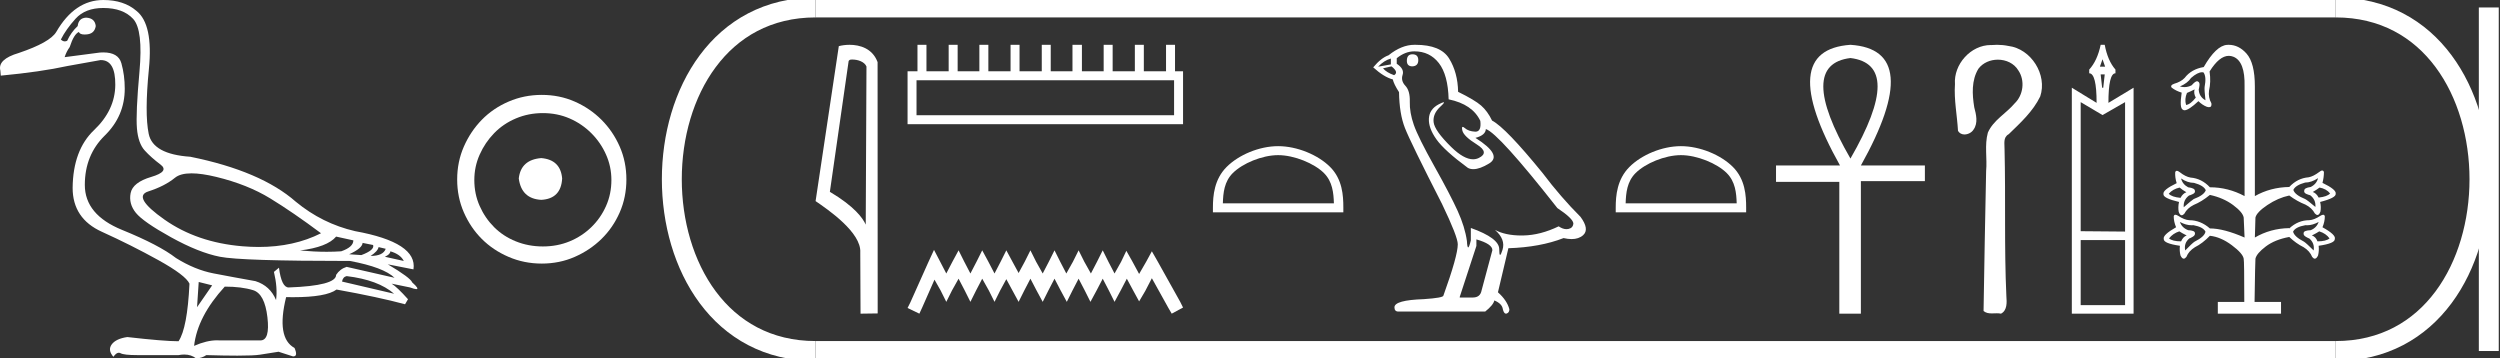 <?xml version="1.0" encoding="UTF-8" standalone="no"?>
<svg
   width="125.532"
   height="18.0"
   version="1.1"
   id="svg36"
   sodipodi:docname="tutankhamun.svg"
   inkscape:version="1.1.1 (3bf5ae0d25, 2021-09-20)"
   xmlns:inkscape="http://www.inkscape.org/namespaces/inkscape"
   xmlns:sodipodi="http://sodipodi.sourceforge.net/DTD/sodipodi-0.dtd"
   xmlns="http://www.w3.org/2000/svg"
   xmlns:svg="http://www.w3.org/2000/svg">
  <rect width="100%" height="100%" fill="#333333" stroke="none"/>
  <defs
     id="defs40" />
  <sodipodi:namedview
     id="namedview38"
     pagecolor="#ffffff"
     bordercolor="#666666"
     borderopacity="1.0"
     inkscape:pageshadow="2"
     inkscape:pageopacity="0.0"
     inkscape:pagecheckerboard="0"
     showgrid="false"
     inkscape:zoom="10.953403"
     inkscape:cx="62.765881"
     inkscape:cy="8.9926389"
     inkscape:window-width="1920"
     inkscape:window-height="1001"
     inkscape:window-x="-9"
     inkscape:window-y="-9"
     inkscape:window-maximized="1"
     inkscape:current-layer="svg36" />
  <path
     d="M 9.619 8.704 C 9.956 8.704 10.371 8.764 10.864 8.884 C 11.905 9.137 12.806 9.496 13.565 9.96 C 14.325 10.424 15.176 11.008 16.119 11.712 C 15.211 12.171 14.168 12.401 12.989 12.401 C 12.724 12.401 12.452 12.389 12.173 12.366 C 10.653 12.239 9.348 11.792 8.258 11.026 C 7.168 10.259 6.897 9.788 7.446 9.612 C 7.994 9.436 8.441 9.208 8.786 8.926 C 8.967 8.778 9.245 8.704 9.619 8.704 ZM 16.878 11.88 L 17.743 12.07 C 17.743 12.295 17.539 12.478 17.132 12.619 C 16.899 12.635 16.657 12.643 16.405 12.643 C 15.986 12.643 15.538 12.621 15.064 12.577 C 15.978 12.464 16.583 12.232 16.878 11.88 ZM 18.208 12.197 L 18.735 12.302 C 18.792 12.471 18.595 12.64 18.144 12.809 L 17.532 12.767 C 17.969 12.57 18.194 12.38 18.208 12.197 ZM 19.01 12.408 L 19.368 12.492 C 19.284 12.732 19.031 12.851 18.609 12.851 C 18.848 12.696 18.981 12.549 19.01 12.408 ZM 19.6 12.619 C 19.938 12.717 20.163 12.879 20.276 13.104 L 19.326 12.893 C 19.509 12.809 19.6 12.717 19.6 12.619 ZM 17.406 13.864 C 18.461 13.991 19.256 14.286 19.79 14.75 L 17.174 14.138 C 17.202 13.984 17.279 13.892 17.406 13.864 ZM 5.188 0.401 C 5.849 0.401 6.348 0.584 6.686 0.95 C 7.024 1.315 7.129 2.198 7.003 3.598 C 6.876 4.998 6.834 5.947 6.876 6.447 C 6.918 6.946 7.048 7.315 7.266 7.555 C 7.484 7.794 7.748 8.029 8.058 8.261 C 8.367 8.494 8.212 8.701 7.593 8.884 C 6.974 9.067 6.63 9.338 6.559 9.696 C 6.489 10.055 6.577 10.386 6.823 10.688 C 7.069 10.991 7.657 11.399 8.585 11.912 C 9.514 12.426 10.333 12.753 11.044 12.893 C 11.754 13.034 13.931 13.104 17.575 13.104 C 18.7 13.315 19.446 13.597 19.811 13.948 L 17.406 13.4 C 17.181 13.47 17.005 13.604 16.878 13.801 C 16.878 14.166 16.083 14.377 14.494 14.434 C 14.255 14.434 14.093 14.103 14.008 13.442 L 13.755 13.653 C 13.882 14.188 13.917 14.659 13.861 15.067 C 13.664 14.589 13.319 14.272 12.827 14.117 C 12.039 13.977 11.336 13.846 10.717 13.727 C 10.098 13.607 9.471 13.351 8.838 12.957 C 8.276 12.521 7.372 12.049 6.127 11.543 C 4.882 11.036 4.259 10.284 4.259 9.285 C 4.259 8.286 4.593 7.46 5.262 6.805 C 5.93 6.151 6.264 5.367 6.264 4.453 C 6.264 4.002 6.208 3.577 6.095 3.176 C 5.993 2.813 5.69 2.632 5.185 2.632 C 5.132 2.632 5.077 2.634 5.019 2.638 L 3.246 2.87 C 3.303 2.687 3.387 2.518 3.5 2.363 C 3.64 1.927 3.795 1.674 3.964 1.604 C 3.988 1.69 4.083 1.733 4.248 1.733 C 4.271 1.733 4.296 1.732 4.323 1.73 C 4.604 1.716 4.766 1.576 4.808 1.308 C 4.78 1.041 4.618 0.9 4.323 0.886 C 4.069 0.9 3.929 1.041 3.901 1.308 C 3.675 1.519 3.5 1.766 3.373 2.047 C 3.332 2.067 3.292 2.078 3.253 2.078 C 3.185 2.078 3.119 2.046 3.056 1.984 C 3.225 1.646 3.471 1.298 3.795 0.939 C 4.119 0.58 4.583 0.401 5.188 0.401 ZM 9.978 14.159 L 10.653 14.328 L 9.894 15.426 L 9.978 14.159 ZM 11.286 14.392 C 11.849 14.392 12.324 14.451 12.711 14.571 C 13.098 14.691 13.337 15.144 13.428 15.932 C 13.518 16.706 13.401 17.093 13.076 17.093 C 13.071 17.093 13.065 17.093 13.059 17.093 L 11.033 17.093 C 10.988 17.089 10.943 17.088 10.897 17.088 C 10.552 17.088 10.168 17.181 9.746 17.367 C 9.858 16.382 10.372 15.39 11.286 14.392 ZM 5.188 0.0 C 4.231 0.0 3.443 0.535 2.824 1.604 C 2.613 1.955 1.987 2.307 0.946 2.659 C 0.229 2.87 -0.081 3.165 0.018 3.545 L 0.039 3.798 C 1.375 3.672 2.494 3.51 3.394 3.313 L 5.04 3.018 C 5.048 3.017 5.057 3.017 5.065 3.017 C 5.555 3.017 5.796 3.432 5.789 4.263 C 5.782 5.107 5.427 5.863 4.724 6.531 C 4.02 7.199 3.661 8.166 3.647 9.433 C 3.647 10.46 4.136 11.195 5.114 11.638 C 6.092 12.081 7.038 12.556 7.952 13.062 C 8.867 13.569 9.387 13.962 9.514 14.244 C 9.443 15.735 9.26 16.699 8.965 17.135 C 8.473 17.135 7.615 17.064 6.391 16.924 C 6.011 16.98 5.751 17.103 5.61 17.293 C 5.469 17.483 5.497 17.691 5.694 17.916 C 5.788 17.78 5.878 17.712 5.965 17.712 C 5.995 17.712 6.024 17.72 6.053 17.736 C 6.166 17.8 6.447 17.831 6.897 17.831 L 8.965 17.831 C 9.067 17.812 9.163 17.802 9.254 17.802 C 9.49 17.802 9.689 17.868 9.851 18 C 10.048 17.986 10.217 17.93 10.358 17.831 C 10.979 17.849 11.498 17.858 11.917 17.858 C 12.474 17.858 12.851 17.842 13.048 17.81 C 13.393 17.754 13.706 17.705 13.987 17.662 L 14.705 17.894 C 14.713 17.895 14.721 17.895 14.729 17.895 C 14.89 17.895 14.91 17.754 14.789 17.472 C 14.17 17.135 14.03 16.284 14.367 14.919 L 14.367 14.919 C 14.486 14.922 14.601 14.923 14.712 14.923 C 15.825 14.923 16.554 14.795 16.899 14.539 C 18.306 14.792 19.453 15.039 20.339 15.278 L 20.487 15.025 C 20.121 14.617 19.847 14.356 19.664 14.244 L 19.664 14.244 L 20.592 14.434 C 20.742 14.49 20.846 14.518 20.904 14.518 C 21.02 14.518 20.951 14.406 20.698 14.181 C 20.641 14.026 20.234 13.723 19.474 13.273 L 19.474 13.273 L 20.761 13.526 C 20.902 12.626 19.924 11.986 17.828 11.606 C 16.731 11.353 15.739 10.86 14.853 10.129 C 13.685 9.102 11.919 8.349 9.556 7.871 C 8.304 7.787 7.607 7.403 7.467 6.721 C 7.326 6.039 7.33 4.952 7.477 3.461 C 7.625 1.97 7.418 0.999 6.855 0.549 C 6.433 0.183 5.877 0.0 5.188 0.0 Z"
     style="fill:#ffffff;stroke:none"
     id="path2" />
  <path
     d="M 27.178 7.938 C 26.497 7.992 26.12 8.332 26.049 8.96 C 26.138 9.641 26.515 9.999 27.178 10.035 C 27.841 9.999 28.191 9.641 28.227 8.96 C 28.173 8.332 27.823 7.992 27.178 7.938 ZM 27.259 5.679 C 27.743 5.679 28.191 5.769 28.603 5.948 C 29.015 6.127 29.378 6.374 29.692 6.688 C 30.006 7.001 30.252 7.36 30.431 7.763 C 30.611 8.166 30.7 8.592 30.7 9.04 C 30.7 9.506 30.611 9.941 30.431 10.344 C 30.252 10.748 30.006 11.102 29.692 11.407 C 29.378 11.711 29.015 11.949 28.603 12.119 C 28.191 12.289 27.743 12.375 27.259 12.375 C 26.775 12.375 26.322 12.289 25.901 12.119 C 25.479 11.949 25.116 11.711 24.812 11.407 C 24.507 11.102 24.265 10.748 24.086 10.344 C 23.906 9.941 23.817 9.506 23.817 9.04 C 23.817 8.592 23.906 8.166 24.086 7.763 C 24.265 7.36 24.507 7.001 24.812 6.688 C 25.116 6.374 25.479 6.127 25.901 5.948 C 26.322 5.769 26.775 5.679 27.259 5.679 ZM 27.205 4.765 C 26.613 4.765 26.057 4.877 25.538 5.101 C 25.018 5.325 24.57 5.63 24.193 6.015 C 23.817 6.401 23.516 6.849 23.292 7.36 C 23.068 7.871 22.956 8.422 22.956 9.013 C 22.956 9.605 23.068 10.156 23.292 10.667 C 23.516 11.178 23.817 11.622 24.193 11.998 C 24.57 12.375 25.018 12.675 25.538 12.899 C 26.057 13.123 26.613 13.235 27.205 13.235 C 27.796 13.235 28.348 13.123 28.858 12.899 C 29.369 12.675 29.817 12.375 30.203 11.998 C 30.588 11.622 30.893 11.178 31.117 10.667 C 31.341 10.156 31.453 9.605 31.453 9.013 C 31.453 8.422 31.341 7.871 31.117 7.36 C 30.893 6.849 30.588 6.401 30.203 6.015 C 29.817 5.63 29.369 5.325 28.858 5.101 C 28.348 4.877 27.796 4.765 27.205 4.765 Z"
     style="fill:#ffffff;stroke:none"
     id="path4" />
  <path
     d="M 42.791 2.989 C 43.069 2.989 43.409 3.096 43.508 3.34 L 43.471 11.279 L 43.471 11.279 C 43.33 10.961 42.912 10.367 41.67 9.632 L 42.613 3.062 C 42.657 3.015 42.656 2.989 42.791 2.989 ZM 43.471 11.279 L 43.471 11.279 C 43.471 11.279 43.471 11.279 43.471 11.279 L 43.471 11.279 L 43.471 11.279 ZM 42.659 2.25 C 42.447 2.25 42.255 2.28 42.119 2.317 L 40.953 10.098 C 41.57 10.521 43.265 11.678 43.197 12.683 L 43.21 15.75 L 44.071 15.738 L 44.066 3.119 C 43.81 2.428 43.174 2.25 42.659 2.25 Z"
     style="fill:#ffffff;stroke:none"
     id="path6" />
  <path
     d="M 58.954 4.03 L 58.954 5.786 L 46.021 5.786 L 46.021 4.03 ZM 46.069 2.25 L 46.069 3.579 L 45.571 3.579 L 45.571 6.236 L 59.404 6.236 L 59.404 3.579 L 59.001 3.579 L 59.001 2.25 L 58.55 2.25 L 58.55 3.579 L 57.435 3.579 L 57.435 2.25 L 56.984 2.25 L 56.984 3.579 L 55.869 3.579 L 55.869 2.25 L 55.418 2.25 L 55.418 3.579 L 54.326 3.579 L 54.326 2.25 L 53.852 2.25 L 53.852 3.579 L 52.76 3.579 L 52.76 2.25 L 52.31 2.25 L 52.31 3.579 L 51.194 3.579 L 51.194 2.25 L 50.743 2.25 L 50.743 3.579 L 49.628 3.579 L 49.628 2.25 L 49.177 2.25 L 49.177 3.579 L 48.086 3.579 L 48.086 2.25 L 47.635 2.25 L 47.635 3.579 L 46.52 3.579 L 46.52 2.25 Z"
     style="fill:#ffffff;stroke:none"
     id="path8" />
  <path
     d="M 46.899 12.547 L 46.615 13.164 L 45.713 15.181 L 45.571 15.465 L 46.164 15.75 L 46.306 15.442 L 46.923 14.042 L 47.232 14.587 L 47.516 15.157 L 47.801 14.587 L 48.133 13.994 L 48.442 14.587 L 48.727 15.157 L 49.011 14.587 L 49.32 13.994 L 49.652 14.587 L 49.937 15.157 L 50.221 14.587 L 50.53 14.018 L 50.838 14.587 L 51.147 15.157 L 51.432 14.587 L 51.74 13.994 L 52.049 14.587 L 52.357 15.157 L 52.642 14.587 L 52.95 13.994 L 53.259 14.587 L 53.567 15.157 L 53.852 14.587 L 54.16 13.994 L 54.469 14.587 L 54.754 15.157 L 55.062 14.587 L 55.371 13.994 L 55.679 14.587 L 55.964 15.157 L 56.272 14.587 L 56.581 13.994 L 56.913 14.611 L 57.198 15.133 L 57.506 14.611 L 57.838 13.97 L 58.669 15.465 L 58.835 15.75 L 59.404 15.442 L 59.262 15.157 L 58.123 13.116 L 57.838 12.618 L 57.554 13.14 L 57.198 13.757 L 56.865 13.14 L 56.557 12.594 L 56.296 13.14 L 55.964 13.733 L 55.655 13.14 L 55.371 12.57 L 55.086 13.14 L 54.777 13.733 L 54.445 13.14 L 54.16 12.57 L 53.876 13.14 L 53.543 13.733 L 53.235 13.14 L 52.95 12.57 L 52.665 13.14 L 52.357 13.733 L 52.025 13.14 L 51.74 12.57 L 51.455 13.14 L 51.147 13.709 L 50.838 13.14 L 50.53 12.57 L 50.245 13.14 L 49.937 13.733 L 49.628 13.14 L 49.32 12.57 L 49.035 13.14 L 48.727 13.733 L 48.418 13.14 L 48.133 12.57 L 47.825 13.14 L 47.516 13.733 L 47.208 13.14 L 46.899 12.547 Z"
     style="fill:#ffffff;stroke:none"
     id="path10" />
  <path
     d="M 64.179 7.79 C 64.984 7.79 65.993 8.204 66.481 8.692 C 66.907 9.118 66.963 9.684 66.979 10.21 L 61.403 10.21 C 61.418 9.684 61.474 9.118 61.901 8.692 C 62.389 8.204 63.373 7.79 64.179 7.79 ZM 64.179 7.339 C 63.223 7.339 62.195 7.78 61.592 8.383 C 60.974 9.001 60.904 9.815 60.904 10.424 L 60.904 10.661 L 67.453 10.661 L 67.453 10.424 C 67.453 9.815 67.407 9.001 66.789 8.383 C 66.186 7.78 65.135 7.339 64.179 7.339 Z"
     style="fill:#ffffff;stroke:none"
     id="path12" />
  <path
     d="M 70.921 2.726 Q 70.642 2.726 70.642 3.054 Q 70.642 3.332 70.921 3.332 Q 71.216 3.316 71.216 3.021 Q 71.216 2.726 70.921 2.726 ZM 69.839 2.939 L 69.839 3.234 L 69.199 3.349 Q 69.494 3.037 69.839 2.939 ZM 69.871 3.332 Q 70.249 3.627 70.003 3.775 Q 69.626 3.644 69.445 3.431 L 69.871 3.332 ZM 71.019 2.578 Q 71.79 2.578 72.249 3.168 Q 72.708 3.759 72.74 4.988 Q 73.937 5.234 74.331 6.07 Q 74.394 6.612 74.087 6.612 Q 74.078 6.612 74.068 6.611 Q 73.74 6.595 73.552 6.431 Q 73.483 6.371 73.448 6.371 Q 73.387 6.371 73.429 6.554 Q 73.494 6.841 74.15 7.25 Q 74.806 7.66 74.257 7.931 Q 74.12 7.998 73.967 7.998 Q 73.5 7.998 72.871 7.382 Q 72.035 6.562 71.986 6.136 Q 71.937 5.709 72.331 5.349 Q 72.564 5.134 72.491 5.134 Q 72.441 5.134 72.249 5.234 Q 71.773 5.48 71.749 5.955 Q 71.724 6.431 72.126 6.996 Q 72.527 7.562 73.708 8.431 Q 73.828 8.494 73.981 8.494 Q 74.305 8.494 74.773 8.209 Q 75.462 7.791 74.085 6.923 Q 74.593 6.791 74.609 6.48 Q 75.249 6.693 78.199 10.447 Q 78.986 10.972 79.003 11.218 Q 78.986 11.447 78.757 11.496 Q 78.708 11.507 78.657 11.507 Q 78.471 11.507 78.265 11.365 Q 77.347 11.808 76.486 11.824 Q 76.441 11.825 76.397 11.825 Q 75.596 11.825 75.068 11.545 L 75.068 11.545 Q 75.609 12.021 75.445 12.545 Q 75.366 12.8 75.325 12.8 Q 75.281 12.8 75.281 12.513 Q 75.281 11.955 73.855 11.447 L 73.855 12.07 Q 73.771 12.423 73.722 12.423 Q 73.674 12.423 73.658 12.103 Q 73.56 11.398 73.191 10.586 Q 72.822 9.775 72.019 8.341 Q 71.216 6.906 70.994 6.275 Q 70.773 5.644 70.79 5.103 Q 70.806 4.562 70.568 4.308 Q 70.33 4.054 70.429 3.759 Q 70.527 3.463 70.134 3.201 L 70.134 2.923 Q 70.56 2.578 71.019 2.578 ZM 74.134 12.021 Q 74.937 12.25 74.937 12.562 L 74.396 14.578 Q 74.331 14.939 73.953 14.939 L 73.298 14.939 L 73.298 14.906 L 74.134 12.349 L 74.134 12.021 ZM 71.078 2.25 Q 71.049 2.25 71.019 2.25 Q 70.38 2.25 69.724 2.775 Q 69.347 2.906 68.953 3.382 Q 69.494 3.873 69.937 3.988 Q 69.986 4.218 70.249 4.627 Q 70.265 5.709 70.544 6.423 Q 70.822 7.136 72.412 10.25 Q 73.199 11.89 73.199 12.267 Q 73.199 12.841 72.478 14.841 Q 72.478 14.955 71.494 15.021 Q 70.019 15.07 70.019 15.431 Q 70.019 15.644 70.216 15.644 L 74.576 15.644 Q 74.986 15.316 75.035 15.086 Q 75.429 15.25 75.462 15.529 Q 75.517 15.75 75.619 15.75 Q 75.638 15.75 75.658 15.742 Q 75.79 15.693 75.79 15.529 Q 75.675 15.086 75.216 14.677 L 75.74 12.464 Q 77.331 12.414 78.511 11.955 Q 78.729 12.005 78.912 12.005 Q 79.276 12.005 79.494 11.808 Q 79.822 11.513 79.363 10.89 Q 78.363 9.89 77.462 8.693 Q 75.609 6.414 74.921 6.054 Q 74.691 5.578 74.371 5.3 Q 74.052 5.021 73.216 4.611 Q 73.199 3.644 72.765 2.939 Q 72.34 2.25 71.078 2.25 Z"
     style="fill:#ffffff;stroke:none"
     id="path14" />
  <path
     d="M 84.404 7.79 C 85.21 7.79 86.218 8.204 86.706 8.692 C 87.133 9.118 87.189 9.684 87.204 10.21 L 81.628 10.21 C 81.644 9.684 81.699 9.118 82.126 8.692 C 82.614 8.204 83.599 7.79 84.404 7.79 ZM 84.404 7.339 C 83.449 7.339 82.42 7.78 81.818 8.383 C 81.2 9.001 81.13 9.815 81.13 10.424 L 81.13 10.661 L 87.679 10.661 L 87.679 10.424 C 87.679 9.815 87.632 9.001 87.014 8.383 C 86.412 7.78 85.36 7.339 84.404 7.339 Z"
     style="fill:#ffffff;stroke:none"
     id="path16" />
  <path
     d="M 92.916 2.914 Q 95.641 3.245 92.916 7.961 Q 90.192 3.245 92.916 2.914 ZM 92.916 2.25 Q 89.144 2.512 92.392 8.31 L 89.179 8.31 L 89.179 9.131 L 92.357 9.131 L 92.357 15.75 L 93.44 15.75 L 93.44 9.096 L 96.654 9.096 L 96.654 8.31 L 93.44 8.31 Q 96.688 2.495 92.916 2.25 Z"
     style="fill:#ffffff;stroke:none"
     id="path18" />
  <path
     d="M 100.272 2.25 C 100.182 2.25 100.093 2.254 100.004 2.262 C 99.99 2.261 99.976 2.261 99.962 2.261 C 98.957 2.261 98.091 3.231 98.164 4.227 C 98.11 5.011 98.273 5.785 98.316 6.565 C 98.385 6.696 98.51 6.752 98.642 6.752 C 98.818 6.752 99.008 6.654 99.097 6.507 C 99.333 6.176 99.229 5.749 99.133 5.389 C 99.027 4.746 98.988 4.03 99.341 3.453 C 99.569 3.148 99.943 2.996 100.318 2.996 C 100.725 2.996 101.132 3.176 101.347 3.537 C 101.691 4.043 101.599 4.778 101.156 5.196 C 100.73 5.701 100.089 6.034 99.816 6.66 C 99.642 7.29 99.788 7.948 99.729 8.59 C 99.673 10.932 99.644 13.274 99.6 15.617 C 99.721 15.718 99.863 15.737 100.01 15.737 C 100.096 15.737 100.184 15.731 100.27 15.731 C 100.34 15.731 100.41 15.735 100.476 15.75 C 100.795 15.587 100.769 15.177 100.746 14.874 C 100.633 12.417 100.715 9.957 100.654 7.499 C 100.66 7.219 100.569 6.897 100.865 6.737 C 101.454 6.165 102.082 5.595 102.445 4.843 C 102.813 3.753 101.988 2.446 100.846 2.307 C 100.657 2.268 100.464 2.25 100.272 2.25 Z"
     style="fill:#ffffff;stroke:none"
     id="path20" />
  <path
     d="M 105.573 2.974 L 105.703 3.346 L 105.443 3.346 L 105.573 2.974 ZM 105.684 3.736 L 105.61 4.404 L 105.554 4.404 L 105.48 3.736 ZM 106.706 5.128 L 106.706 11.628 L 104.477 11.609 L 104.477 5.128 L 105.573 5.778 L 106.706 5.128 ZM 106.706 12.055 L 106.706 15.323 L 104.477 15.323 L 104.477 12.055 ZM 105.48 2.25 Q 105.313 3.048 104.905 3.494 L 104.905 3.68 Q 105.276 3.68 105.276 5.165 L 104.032 4.404 L 104.032 15.75 L 107.133 15.75 L 107.133 4.404 L 105.87 5.165 Q 105.87 3.68 106.223 3.68 L 106.223 3.494 Q 105.833 3.048 105.684 2.25 Z"
     style="fill:#ffffff;stroke:none"
     id="path22" />
  <path
     d="M 110.578 3.627 Q 110.61 3.627 110.64 3.633 Q 110.802 3.839 110.699 4.371 Q 110.684 4.518 110.743 5.035 Q 110.419 4.858 110.404 4.489 Q 110.419 4.459 110.441 4.297 Q 110.463 4.134 110.36 4.09 Q 110.343 4.079 110.321 4.079 Q 110.229 4.079 110.05 4.282 Q 109.874 4.374 109.688 4.374 Q 109.576 4.374 109.459 4.341 Q 109.843 4.179 110.02 3.913 Q 110.345 3.627 110.578 3.627 ZM 110.197 4.489 Q 110.138 4.681 110.256 4.902 Q 109.991 5.241 109.769 5.271 Q 109.681 4.976 109.814 4.666 Q 109.961 4.607 110.197 4.489 ZM 116.47 9.418 Q 116.809 9.477 117.001 9.713 Q 116.854 9.876 116.426 9.92 Q 116.308 9.699 116.131 9.64 Q 116.337 9.522 116.47 9.418 ZM 109.445 9.418 Q 109.563 9.522 109.784 9.654 Q 109.607 9.713 109.489 9.935 Q 109.046 9.891 108.899 9.728 Q 109.105 9.492 109.445 9.418 ZM 116.396 8.946 Q 116.322 9.241 116.027 9.389 Q 115.703 9.433 115.703 9.566 Q 115.673 9.684 115.821 9.743 Q 115.968 9.802 115.998 9.802 Q 116.293 10.023 116.263 10.392 Q 115.865 10.053 115.747 9.994 Q 115.23 9.787 115.156 9.536 Q 115.26 9.3 115.747 9.167 Q 116.057 9.167 116.396 8.946 ZM 109.518 8.961 Q 109.843 9.182 110.168 9.182 Q 110.655 9.315 110.758 9.551 Q 110.67 9.802 110.153 9.994 Q 110.035 10.068 109.651 10.407 Q 109.622 10.038 109.917 9.817 Q 109.946 9.817 110.094 9.75 Q 110.242 9.684 110.212 9.581 Q 110.212 9.448 109.873 9.404 Q 109.592 9.256 109.518 8.961 ZM 114.935 11.455 L 114.935 11.455 L 114.935 11.455 Q 114.943 11.455 114.95 11.455 ZM 109.43 11.617 Q 109.563 11.706 109.799 11.824 Q 109.622 11.883 109.518 12.119 Q 109.09 12.119 108.913 11.972 Q 109.105 11.721 109.43 11.617 ZM 116.455 11.617 Q 116.795 11.721 116.972 11.972 Q 116.795 12.119 116.367 12.119 Q 116.278 11.883 116.086 11.824 Q 116.322 11.706 116.455 11.617 ZM 109.459 11.145 Q 109.766 11.311 110.051 11.311 Q 110.095 11.311 110.138 11.307 Q 110.625 11.396 110.743 11.632 Q 110.699 11.883 110.197 12.134 Q 110.079 12.208 109.725 12.577 Q 109.651 12.208 109.932 11.972 Q 109.961 11.972 110.101 11.89 Q 110.242 11.809 110.212 11.691 Q 110.197 11.573 109.873 11.558 Q 109.563 11.44 109.459 11.145 ZM 116.426 11.145 Q 116.322 11.44 116.027 11.558 Q 115.688 11.573 115.673 11.691 Q 115.643 11.809 115.784 11.89 Q 115.924 11.972 115.953 11.972 Q 116.234 12.208 116.175 12.577 Q 115.806 12.208 115.688 12.134 Q 115.201 11.883 115.142 11.632 Q 115.26 11.396 115.762 11.307 Q 115.803 11.311 115.845 11.311 Q 116.119 11.311 116.426 11.145 ZM 111.908 2.25 Q 111.868 2.25 111.828 2.253 Q 111.275 2.29 110.655 3.367 Q 110.035 3.47 109.696 3.913 Q 109.518 4.105 109.164 4.208 Q 108.958 4.282 109.046 4.4 Q 109.253 4.562 109.548 4.651 Q 109.43 5.433 109.607 5.507 Q 109.64 5.537 109.692 5.537 Q 109.896 5.537 110.389 5.079 Q 110.581 5.271 110.802 5.359 Q 110.873 5.382 110.922 5.382 Q 111.072 5.382 111.039 5.182 Q 110.876 4.902 110.921 4.548 Q 111.024 4.12 110.95 3.588 Q 111.437 2.804 111.915 2.804 Q 112.03 2.804 112.146 2.85 Q 112.736 3.087 112.706 4.341 L 112.706 9.846 Q 111.88 9.404 110.965 9.404 Q 110.552 8.961 109.991 8.916 Q 109.74 8.872 109.459 8.651 Q 109.363 8.577 109.304 8.577 Q 109.245 8.577 109.223 8.651 Q 109.208 8.916 109.297 9.197 Q 108.589 9.536 108.633 9.743 Q 108.603 9.95 109.415 10.141 Q 109.356 10.407 109.4 10.643 Q 109.462 10.81 109.549 10.81 Q 109.609 10.81 109.681 10.732 Q 109.828 10.451 110.153 10.289 Q 110.552 10.127 110.965 9.787 Q 111.644 9.935 112.131 10.296 Q 112.618 10.658 112.662 10.924 Q 112.692 11.647 112.706 11.927 Q 111.658 11.47 110.965 11.47 Q 110.493 11.057 109.932 11.057 Q 109.681 11.042 109.371 10.835 Q 109.286 10.783 109.232 10.783 Q 109.166 10.783 109.149 10.865 Q 109.149 11.13 109.267 11.411 Q 108.589 11.795 108.648 12.001 Q 108.633 12.223 109.459 12.341 Q 109.43 12.592 109.489 12.828 Q 109.565 12.989 109.652 12.989 Q 109.715 12.989 109.784 12.901 Q 109.902 12.606 110.212 12.414 Q 110.596 12.223 110.965 11.839 Q 111.511 11.898 112.064 12.311 Q 112.618 12.724 112.662 12.99 Q 112.692 13.123 112.692 15.16 L 111.363 15.16 L 111.363 15.75 L 114.537 15.75 L 114.537 15.16 L 113.208 15.16 Q 113.238 13.123 113.252 12.99 Q 113.312 12.724 113.769 12.378 Q 114.227 12.031 114.95 11.898 Q 115.289 12.223 115.673 12.414 Q 115.983 12.606 116.101 12.901 Q 116.17 12.989 116.233 12.989 Q 116.32 12.989 116.396 12.828 Q 116.455 12.592 116.426 12.341 Q 117.252 12.223 117.237 12.001 Q 117.311 11.795 116.618 11.411 Q 116.736 11.13 116.736 10.865 Q 116.719 10.783 116.653 10.783 Q 116.6 10.783 116.514 10.835 Q 116.204 11.042 115.953 11.057 Q 115.393 11.057 114.95 11.47 L 114.935 11.455 L 114.935 11.455 L 114.935 11.455 Q 114.935 11.455 114.935 11.455 Q 113.999 11.473 113.223 11.927 Q 113.238 11.662 113.252 10.924 Q 113.312 10.658 113.85 10.296 Q 114.389 9.935 114.95 9.817 Q 115.348 10.112 115.762 10.274 Q 116.086 10.437 116.234 10.717 Q 116.306 10.795 116.366 10.795 Q 116.453 10.795 116.514 10.629 Q 116.559 10.392 116.5 10.141 Q 117.311 9.935 117.282 9.728 Q 117.326 9.522 116.618 9.182 Q 116.691 8.902 116.691 8.636 Q 116.662 8.562 116.603 8.562 Q 116.544 8.562 116.455 8.636 Q 116.16 8.857 115.924 8.902 Q 115.363 8.946 114.95 9.389 Q 114.005 9.404 113.223 9.846 L 113.223 4.341 Q 113.223 3.16 112.802 2.688 Q 112.412 2.25 111.908 2.25 Z"
     style="fill:#ffffff;stroke:none"
     id="path24" />
  <path
     d="M 40.953 0.375 C 31.328 0.375 31.328 17.625 40.953 17.625 "
     style="fill:none;stroke:#ffffff;stroke-width:1"
     id="path26" />
  <path
     d="M 40.953 0.375 L 117.282 0.375 "
     style="fill:none;stroke:#ffffff;stroke-width:1"
     id="path28" />
  <path
     d="M 40.953 17.625 L 117.282 17.625 "
     style="fill:none;stroke:#ffffff;stroke-width:1"
     id="path30" />
  <path
     d="M 124.969 0.375 L 124.969 17.625 "
     style="fill:none;stroke:#ffffff;stroke-width:1"
     id="path32" />
  <path
     d="M 117.282 0.375 C 126.907 0.375 126.907 17.625 117.282 17.625 "
     style="fill:none;stroke:#ffffff;stroke-width:1"
     id="path34" />
</svg>
